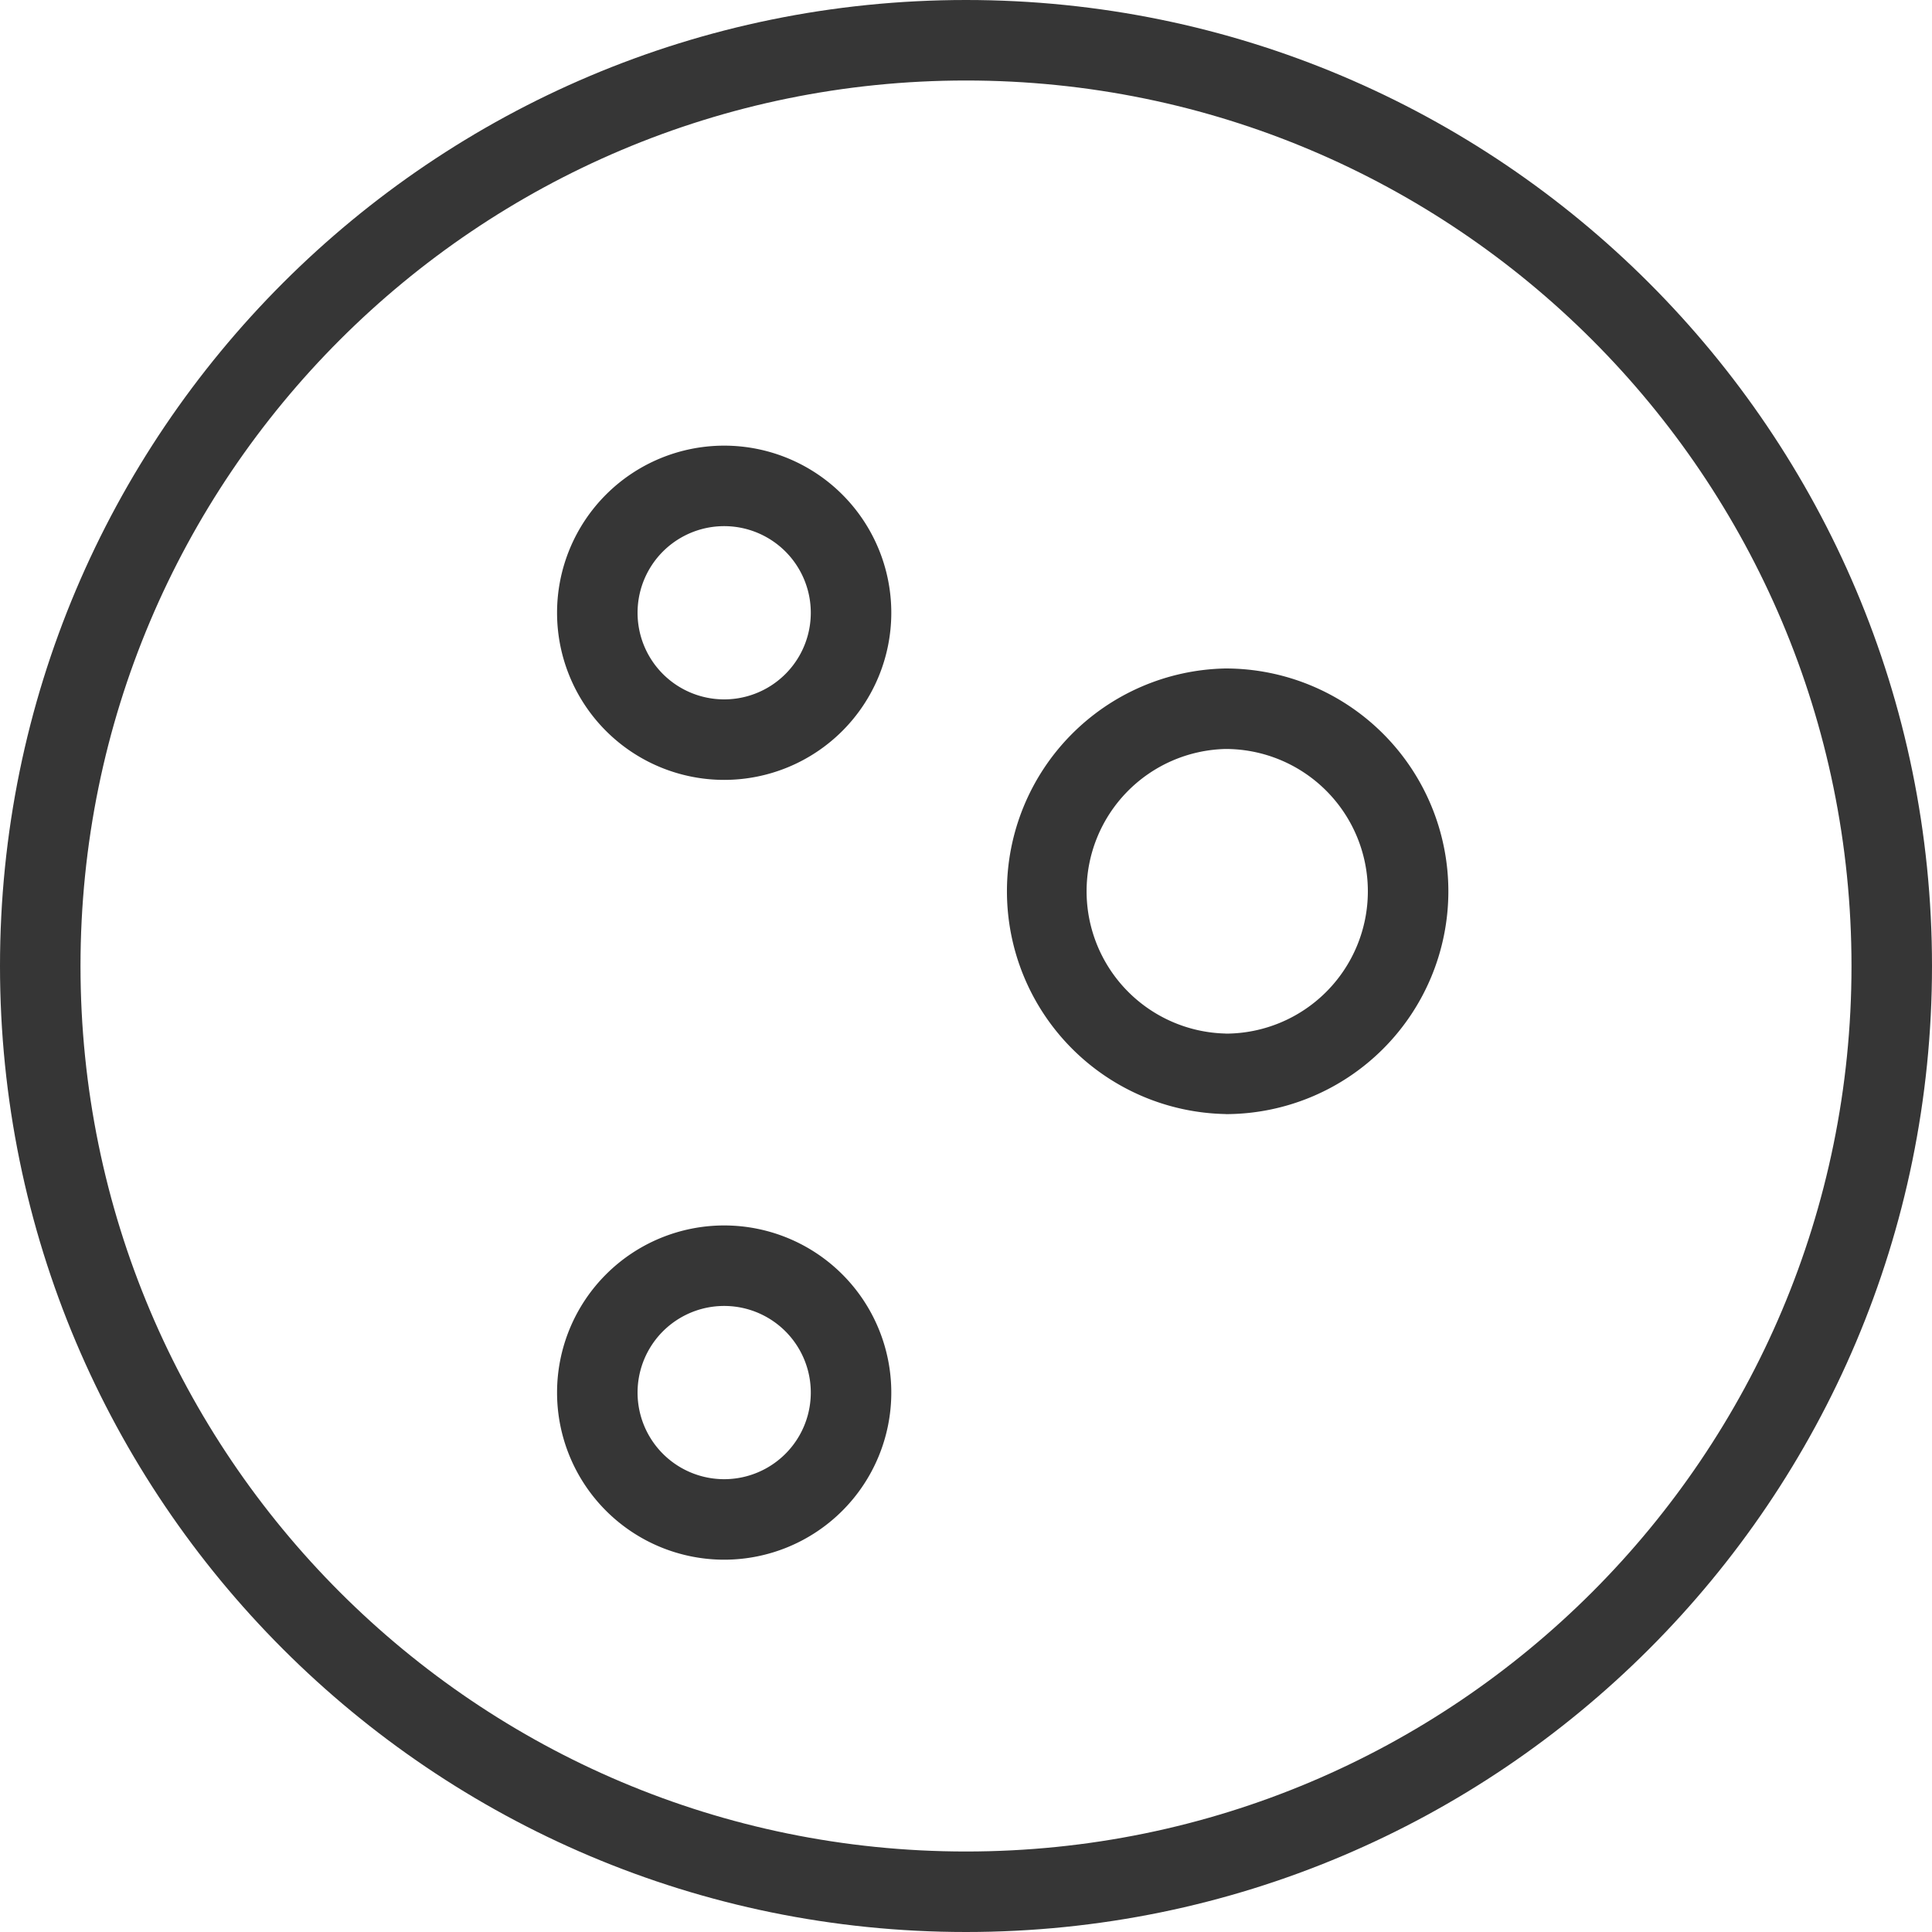 <svg width="24" height="24" fill="none" xmlns="http://www.w3.org/2000/svg"><path fill-rule="evenodd" clip-rule="evenodd" d="M8.996 8.688a1.076 1.076 0 100-2.152 1.076 1.076 0 000 2.152zm0 1a2.076 2.076 0 100-4.152 2.076 2.076 0 000 4.152zm0 8.687a1.076 1.076 0 100-2.152 1.076 1.076 0 000 2.152zm0 1a2.076 2.076 0 100-4.152 2.076 2.076 0 000 4.152zm6.228-6.535a1.768 1.768 0 100-3.536 1.768 1.768 0 000 3.535zm0 1a2.768 2.768 0 100-5.536 2.768 2.768 0 000 5.535z" fill="#363636"/><path fill-rule="evenodd" clip-rule="evenodd" d="M12 23c6.075 0 11-4.925 11-11S18.075 1 12 1 1 5.925 1 12s4.925 11 11 11zm0 1c6.627 0 12-5.373 12-12S18.627 0 12 0 0 5.373 0 12s5.373 12 12 12z" fill="#363636"/></svg>
